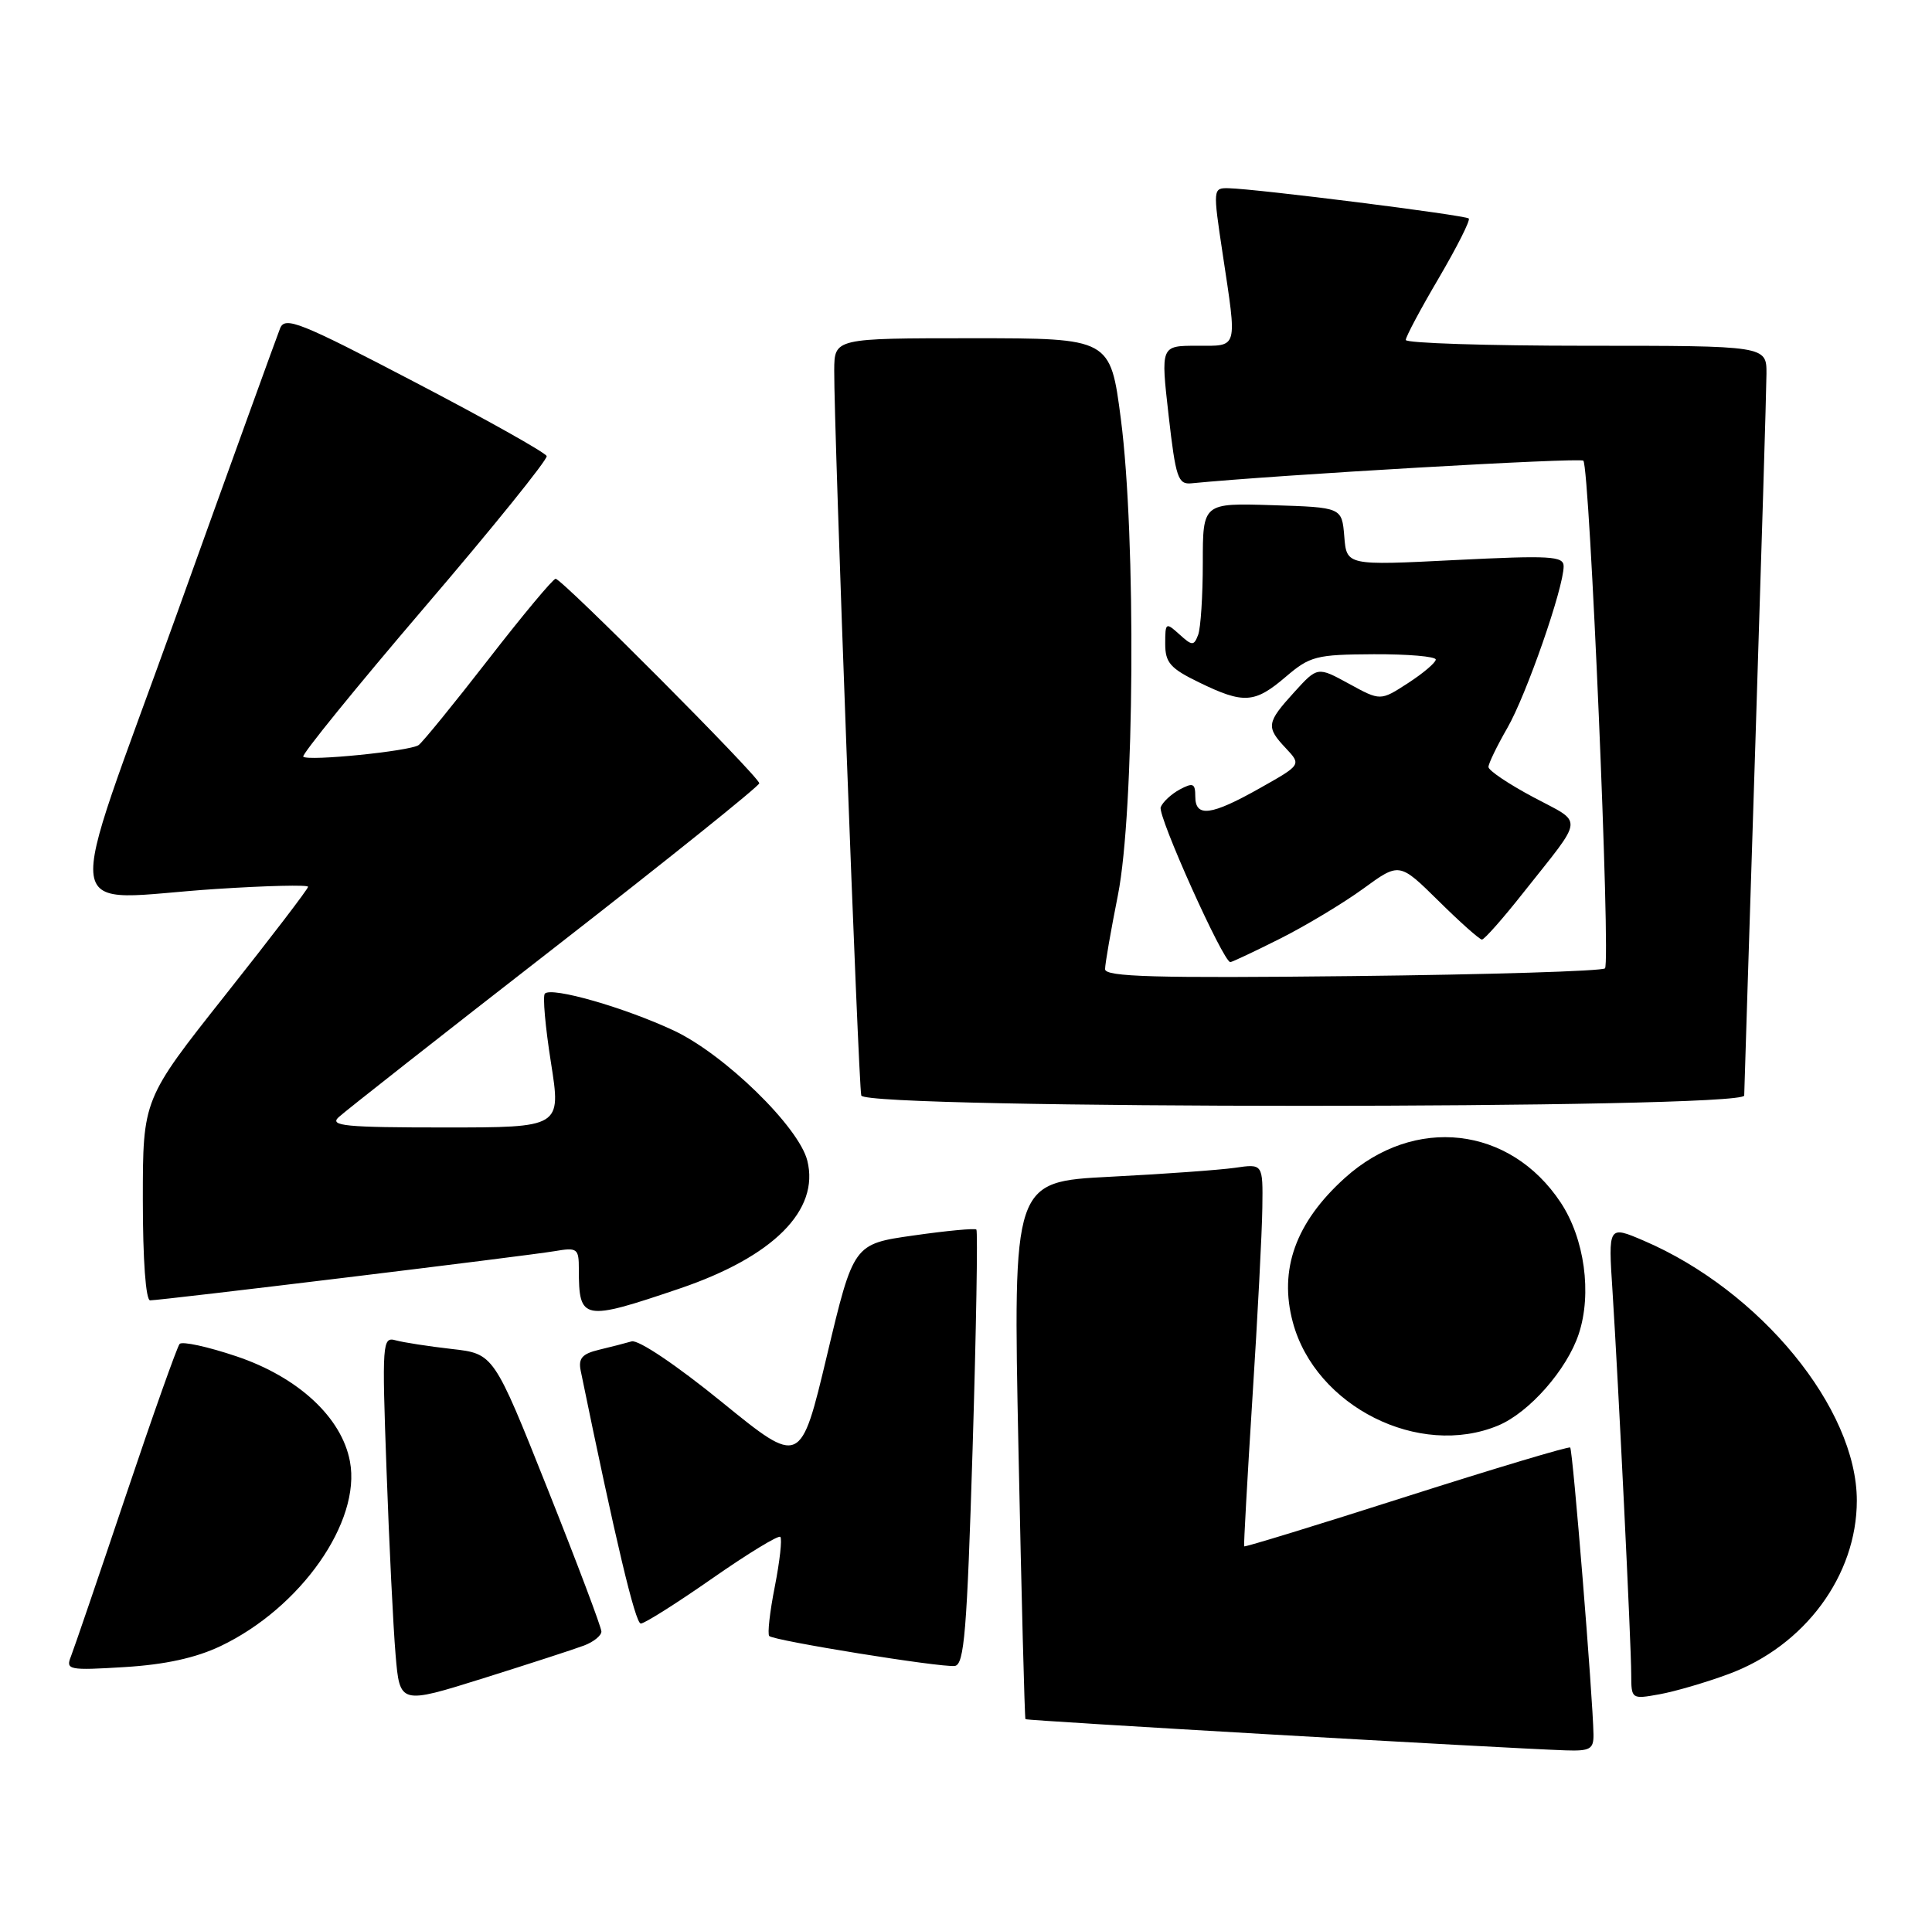 <?xml version="1.0" encoding="UTF-8" standalone="no"?>
<!DOCTYPE svg PUBLIC "-//W3C//DTD SVG 1.1//EN" "http://www.w3.org/Graphics/SVG/1.1/DTD/svg11.dtd" >
<svg xmlns="http://www.w3.org/2000/svg" xmlns:xlink="http://www.w3.org/1999/xlink" version="1.1" viewBox="0 0 257 256">
 <g >
 <path fill="currentColor"
d=" M 211.97 230.75 C 211.90 225.97 209.22 192.88 208.87 192.58 C 208.67 192.41 198.85 195.35 187.07 199.11 C 175.28 202.88 165.57 205.86 165.50 205.73 C 165.43 205.60 165.92 196.72 166.60 186.00 C 167.29 175.28 167.88 163.87 167.92 160.66 C 168.00 154.82 168.00 154.82 164.25 155.37 C 162.19 155.66 154.71 156.20 147.62 156.56 C 134.75 157.22 134.75 157.22 135.48 192.86 C 135.88 212.46 136.30 228.60 136.41 228.72 C 136.60 228.93 199.67 232.57 208.25 232.87 C 211.52 232.98 212.00 232.71 211.97 230.75 Z  M 77.70 218.92 C 78.97 218.44 80.00 217.60 80.00 217.06 C 80.00 216.51 76.78 207.97 72.84 198.08 C 65.68 180.10 65.68 180.10 60.09 179.47 C 57.02 179.12 53.66 178.60 52.64 178.32 C 50.86 177.82 50.80 178.55 51.42 195.65 C 51.77 205.47 52.31 216.48 52.62 220.13 C 53.18 226.76 53.18 226.76 64.29 223.28 C 70.40 221.36 76.44 219.40 77.70 218.92 Z  M 229.94 222.72 C 240.07 218.98 247.00 209.61 247.00 199.64 C 247.00 187.38 234.16 171.71 218.65 165.06 C 213.93 163.04 213.93 163.04 214.50 171.77 C 215.27 183.80 216.99 218.77 216.99 222.80 C 217.00 226.06 217.04 226.08 220.75 225.41 C 222.81 225.04 226.95 223.83 229.94 222.72 Z  M 29.34 219.00 C 40.02 213.91 48.06 202.44 46.55 194.43 C 45.46 188.58 39.66 183.21 31.46 180.45 C 27.63 179.16 24.23 178.42 23.89 178.80 C 23.56 179.19 20.33 188.28 16.73 199.00 C 13.13 209.72 9.84 219.35 9.43 220.39 C 8.72 222.16 9.14 222.25 16.59 221.79 C 21.98 221.46 26.04 220.57 29.34 219.00 Z  M 129.38 192.70 C 129.86 176.87 130.08 163.77 129.88 163.58 C 129.67 163.39 125.91 163.74 121.52 164.37 C 113.54 165.50 113.54 165.50 110.02 180.27 C 106.50 195.05 106.50 195.05 96.02 186.53 C 89.99 181.62 84.90 178.20 84.02 178.46 C 83.19 178.70 81.22 179.21 79.66 179.58 C 77.43 180.12 76.91 180.72 77.25 182.38 C 81.88 204.94 84.51 216.00 85.24 216.00 C 85.74 216.00 90.01 213.30 94.74 210.00 C 99.47 206.70 103.55 204.21 103.80 204.47 C 104.06 204.73 103.73 207.70 103.07 211.07 C 102.40 214.44 102.07 217.41 102.33 217.66 C 102.95 218.28 125.08 221.86 127.00 221.64 C 128.27 221.50 128.63 217.10 129.38 192.70 Z  M 199.30 189.65 C 203.43 187.92 208.44 182.22 210.01 177.47 C 211.79 172.09 210.78 164.78 207.61 159.99 C 200.87 149.80 188.14 148.36 178.88 156.73 C 172.35 162.63 170.09 168.92 171.98 175.93 C 174.99 187.12 188.78 194.04 199.30 189.65 Z  M 90.35 171.45 C 102.85 167.22 109.05 161.02 107.39 154.41 C 106.26 149.91 96.38 140.28 89.64 137.11 C 83.11 134.05 73.40 131.26 72.48 132.19 C 72.17 132.50 72.54 136.63 73.29 141.37 C 74.65 150.00 74.65 150.00 59.11 150.00 C 45.94 150.00 43.79 149.79 45.04 148.64 C 45.84 147.89 58.76 137.73 73.75 126.08 C 88.74 114.42 101.00 104.58 101.00 104.21 C 101.00 103.36 74.75 77.00 73.91 77.00 C 73.57 77.00 69.53 81.84 64.95 87.75 C 60.36 93.66 56.19 98.78 55.68 99.13 C 54.51 99.94 40.96 101.30 40.34 100.67 C 40.09 100.42 47.33 91.50 56.43 80.85 C 65.54 70.21 72.86 61.13 72.72 60.68 C 72.57 60.22 64.70 55.81 55.22 50.86 C 39.86 42.83 37.91 42.06 37.26 43.68 C 36.86 44.68 30.62 61.92 23.41 82.00 C 8.25 124.16 7.58 119.64 28.75 118.27 C 35.49 117.83 40.99 117.70 40.98 117.98 C 40.98 118.27 36.03 124.74 29.98 132.37 C 19.00 146.24 19.00 146.24 19.00 159.62 C 19.00 167.60 19.39 173.00 19.97 173.00 C 21.45 173.00 70.05 167.09 73.75 166.46 C 76.81 165.94 77.00 166.08 77.00 168.87 C 77.00 175.70 77.52 175.80 90.35 171.45 Z  M 232.02 145.75 C 232.03 145.06 232.70 124.03 233.50 99.00 C 234.30 73.97 234.97 51.81 234.98 49.75 C 235.00 46.00 235.00 46.00 211.00 46.00 C 197.80 46.00 187.00 45.65 187.00 45.23 C 187.00 44.80 188.98 41.09 191.40 36.98 C 193.81 32.86 195.61 29.31 195.38 29.07 C 194.95 28.62 167.14 25.12 163.41 25.04 C 161.35 25.00 161.34 25.12 162.64 33.75 C 164.58 46.65 164.76 46.00 159.20 46.00 C 154.40 46.00 154.40 46.00 155.45 55.25 C 156.40 63.59 156.70 64.48 158.50 64.30 C 169.77 63.19 210.19 60.85 210.62 61.29 C 211.47 62.13 214.28 128.05 213.50 128.83 C 213.14 129.20 198.02 129.66 179.92 129.86 C 153.63 130.15 147.00 129.96 147.00 128.94 C 147.00 128.23 147.77 123.80 148.71 119.08 C 150.91 107.99 151.14 71.44 149.10 55.75 C 147.70 45.00 147.70 45.00 129.35 45.00 C 111.00 45.00 111.00 45.00 110.97 49.25 C 110.92 56.82 114.19 144.46 114.57 145.75 C 115.11 147.58 231.99 147.58 232.02 145.75 Z  M 170.28 124.88 C 173.70 123.16 178.67 120.17 181.33 118.24 C 186.15 114.72 186.15 114.72 191.36 119.86 C 194.22 122.69 196.82 125.00 197.13 125.00 C 197.45 125.00 199.91 122.22 202.60 118.81 C 210.85 108.39 210.71 109.66 203.97 106.06 C 200.69 104.31 198.00 102.51 198.00 102.04 C 198.00 101.58 199.13 99.25 200.51 96.85 C 203.04 92.46 208.00 78.21 208.00 75.34 C 208.00 73.98 206.26 73.88 193.57 74.51 C 179.13 75.24 179.13 75.24 178.82 71.37 C 178.50 67.50 178.50 67.50 169.25 67.21 C 160.00 66.92 160.00 66.92 160.00 74.88 C 160.00 79.26 159.72 83.57 159.38 84.46 C 158.81 85.95 158.59 85.94 156.88 84.39 C 155.08 82.76 155.00 82.82 155.00 85.65 C 155.00 88.16 155.67 88.93 159.53 90.80 C 165.45 93.68 166.90 93.58 171.04 90.04 C 174.26 87.29 175.08 87.08 182.75 87.04 C 187.29 87.02 190.99 87.34 190.99 87.75 C 190.98 88.16 189.32 89.57 187.30 90.88 C 183.63 93.26 183.63 93.26 179.45 90.97 C 175.26 88.68 175.26 88.68 172.16 92.09 C 168.47 96.15 168.38 96.72 171.06 99.56 C 173.11 101.75 173.11 101.75 167.57 104.87 C 161.10 108.52 159.00 108.79 159.00 105.96 C 159.00 104.22 158.71 104.09 156.94 105.03 C 155.81 105.64 154.67 106.70 154.40 107.39 C 153.97 108.53 162.72 128.00 163.66 128.00 C 163.88 128.00 166.86 126.60 170.28 124.88 Z "/>
</g>
</svg>